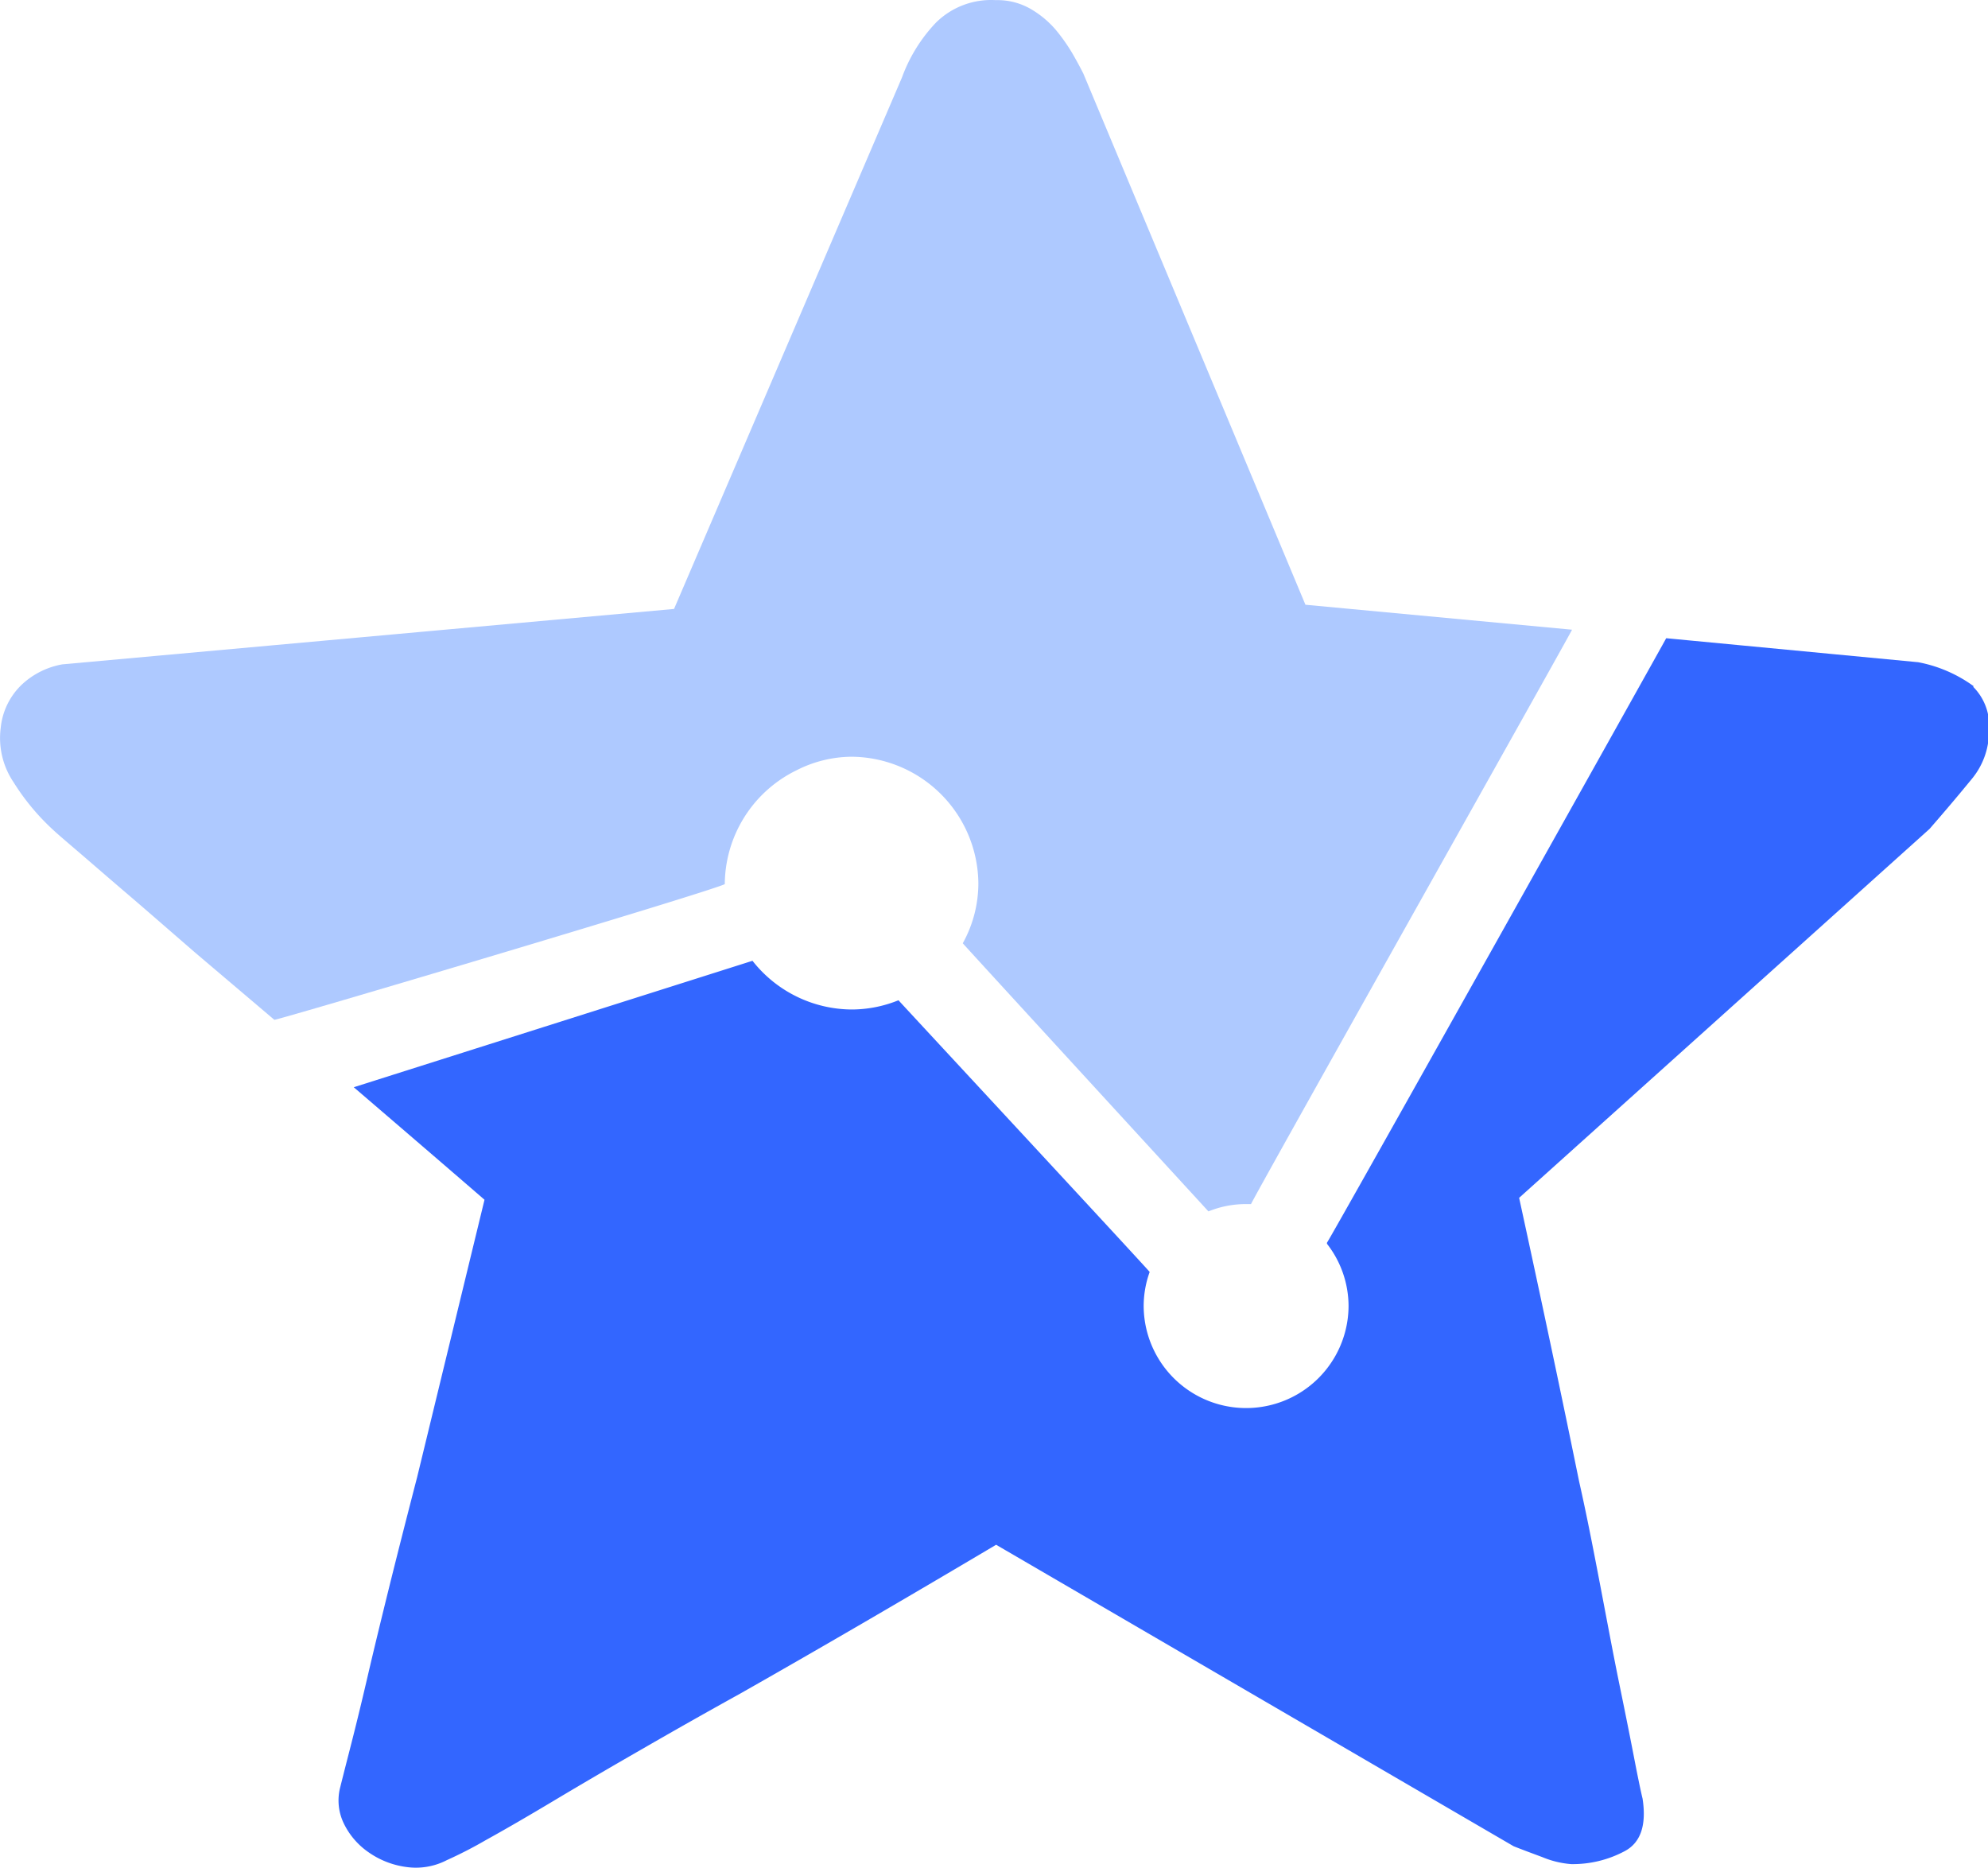 <?xml version="1.0" standalone="no"?><!DOCTYPE svg PUBLIC "-//W3C//DTD SVG 1.1//EN" "http://www.w3.org/Graphics/SVG/1.1/DTD/svg11.dtd"><svg class="icon" width="600px" height="563.67px" viewBox="0 0 1090 1024" version="1.1" xmlns="http://www.w3.org/2000/svg"><path d="M715.788 331.627L593.979 40.326c-1.447-2.894-3.42-6.577-5.919-10.918a99.446 99.446 0 0 0-9.274-13.154A53.275 53.275 0 0 0 565.172 4.941 36.503 36.503 0 0 0 545.901 0.074a42.949 42.949 0 0 0-32.886 12.497 86.686 86.686 0 0 0-18.482 29.926l-124.965 291.366-335.433 30.386A43.672 43.672 0 0 0 12.365 374.97a37.884 37.884 0 0 0-11.97 24.072 43.343 43.343 0 0 0 7.103 29.926 126.281 126.281 0 0 0 22.296 26.637c0.723 0.723 4.67 4.144 11.905 10.326s16.509 14.272 27.755 23.875 23.875 20.652 38.016 32.886L150.419 559.129c0.723 0.592 238.223-69.981 246.971-74.387a69.981 69.981 0 0 1 39.463-62.483A67.35 67.35 0 0 1 466.975 414.893a70.046 70.046 0 0 1 69.454 69.389 67.942 67.942 0 0 1-8.55 32.886c3.486 4.012 133.45 145.617 134.699 146.999a54.524 54.524 0 0 1 20.455-4.012h2.894c2.434-5.656 174.491-311.361 176.004-314.912l-146.144-13.68z" fill="#AEC9FF" /><path d="M1082.133 376.22a75.374 75.374 0 0 0-30.452-13.154l-138.119-13.154c-0.987 2.039-182.778 326.817-186.001 331.421v0.592a55.642 55.642 0 0 1 11.839 34.135 56.169 56.169 0 0 1-112.337 0 55.248 55.248 0 0 1 3.289-18.679c-0.526-1.052-134.962-145.88-137.725-148.972a68.599 68.599 0 0 1-25.651 5.064 69.652 69.652 0 0 1-54.393-26.703L193.959 596.093s46.04 39.463 71.691 61.693l-36.963 152.194q-7.629 29.4-14.667 57.616c-4.67 18.876-8.879 36.108-12.497 51.696s-6.906 28.939-9.8 40.186-4.67 18.35-5.393 21.244a28.874 28.874 0 0 0 2.17 19.008 40.712 40.712 0 0 0 13.549 15.785 46.632 46.632 0 0 0 20.652 8.09 36.898 36.898 0 0 0 22.296-3.749 233.159 233.159 0 0 0 21.244-10.918q15.719-8.682 37.49-21.704t48.342-28.282q26.308-15.193 53.867-30.452 63.075-35.78 140.224-81.556l283.737 165.283c3.617 1.447 8.879 3.42 15.785 5.985a51.038 51.038 0 0 0 15.719 3.815 60.378 60.378 0 0 0 29.4-7.103q13.154-6.972 9.8-28.808c-0.723-2.894-2.236-9.931-4.407-21.178s-4.867-24.796-8.156-40.778-6.577-33.675-10.326-53.275-7.564-39.463-11.905-58.668q-14.207-69.652-32.886-155.483l225.003-202.246c9.471-10.852 17.232-20.126 23.415-27.69a40.975 40.975 0 0 0 9.208-26.308 30.189 30.189 0 0 0-8.682-23.941z" fill="#3366FF" /><path d="M151.274 558.011h-0.526z"  /></svg>